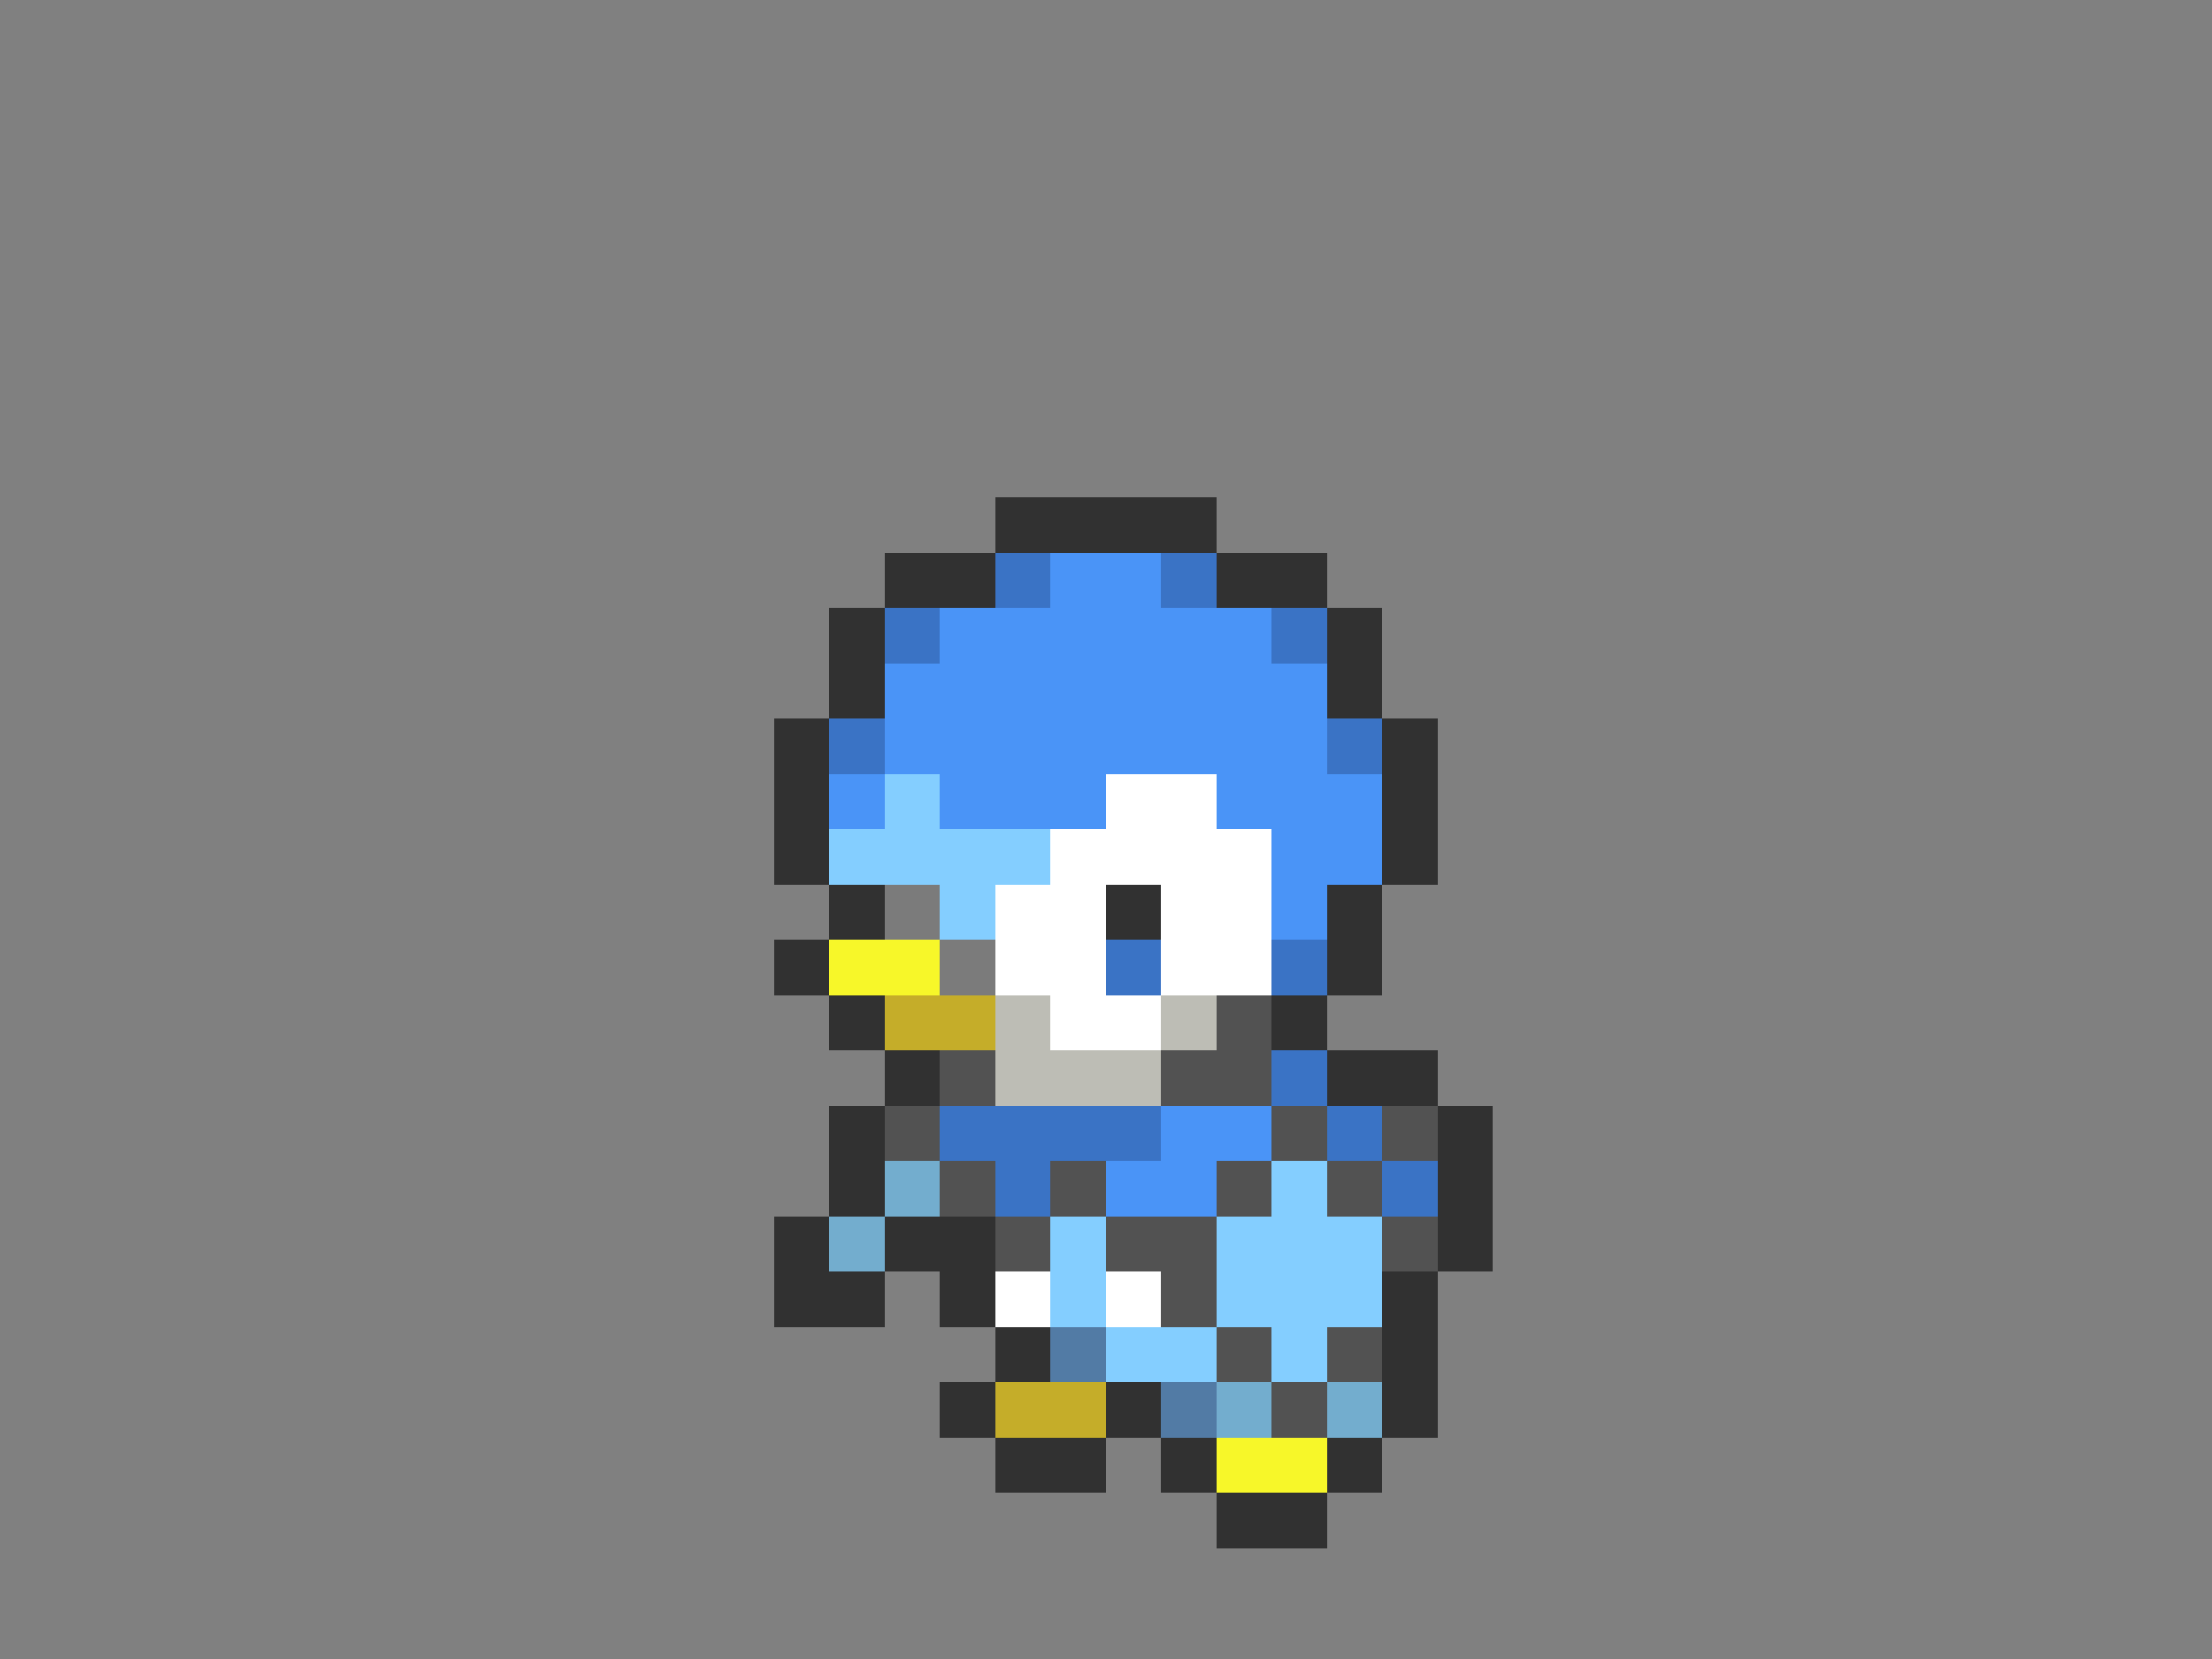 <svg xmlns="http://www.w3.org/2000/svg" viewBox="0 -0.5 40 30" shape-rendering="crispEdges">
<rect x="0" y="-0.5" width="40" height="30" fill="#808080" stroke="none"/>
<path stroke="#313131" d="M18 9h4M16 10h2M22 10h2M15 11h1M24 11h1M15 12h1M24 12h1M14 13h1M25 13h1M14 14h1M25 14h1M14 15h1M25 15h1M15 16h1M20 16h1M24 16h1M14 17h1M24 17h1M15 18h1M23 18h1M16 19h1M24 19h2M15 20h1M26 20h1M15 21h1M26 21h1M14 22h1M16 22h2M26 22h1M14 23h2M17 23h1M25 23h1M18 24h1M25 24h1M17 25h1M20 25h1M25 25h1M18 26h2M21 26h1M24 26h1M22 27h2" />
<path stroke="#3a73c5" d="M18 10h1M21 10h1M16 11h1M23 11h1M15 13h1M24 13h1M20 17h1M23 17h1M23 19h1M17 20h4M24 20h1M18 21h1M25 21h1" />
<path stroke="#4a94f7" d="M19 10h2M17 11h6M16 12h8M16 13h8M15 14h1M17 14h3M22 14h3M23 15h2M23 16h1M21 20h2M20 21h2" />
<path stroke="#84ceff" d="M16 14h1M15 15h4M17 16h1M23 21h1M19 22h1M22 22h3M19 23h1M22 23h3M20 24h2M23 24h1" />
<path stroke="#ffffff" d="M20 14h2M19 15h4M18 16h2M21 16h2M18 17h2M21 17h2M19 18h2M18 23h1M20 23h1" />
<path stroke="#7b7b7b" d="M16 16h1M17 17h1" />
<path stroke="#f7f729" d="M15 17h2M22 26h2" />
<path stroke="#c5ad29" d="M16 18h2M18 25h2" />
<path stroke="#bdbdb5" d="M18 18h1M21 18h1M18 19h3" />
<path stroke="#525252" d="M22 18h1M17 19h1M21 19h2M16 20h1M23 20h1M25 20h1M17 21h1M19 21h1M22 21h1M24 21h1M18 22h1M20 22h2M25 22h1M21 23h1M22 24h1M24 24h1M23 25h1" />
<path stroke="#73adce" d="M16 21h1M15 22h1M22 25h1M24 25h1" />
<path stroke="#527ba5" d="M19 24h1M21 25h1" />
</svg>
